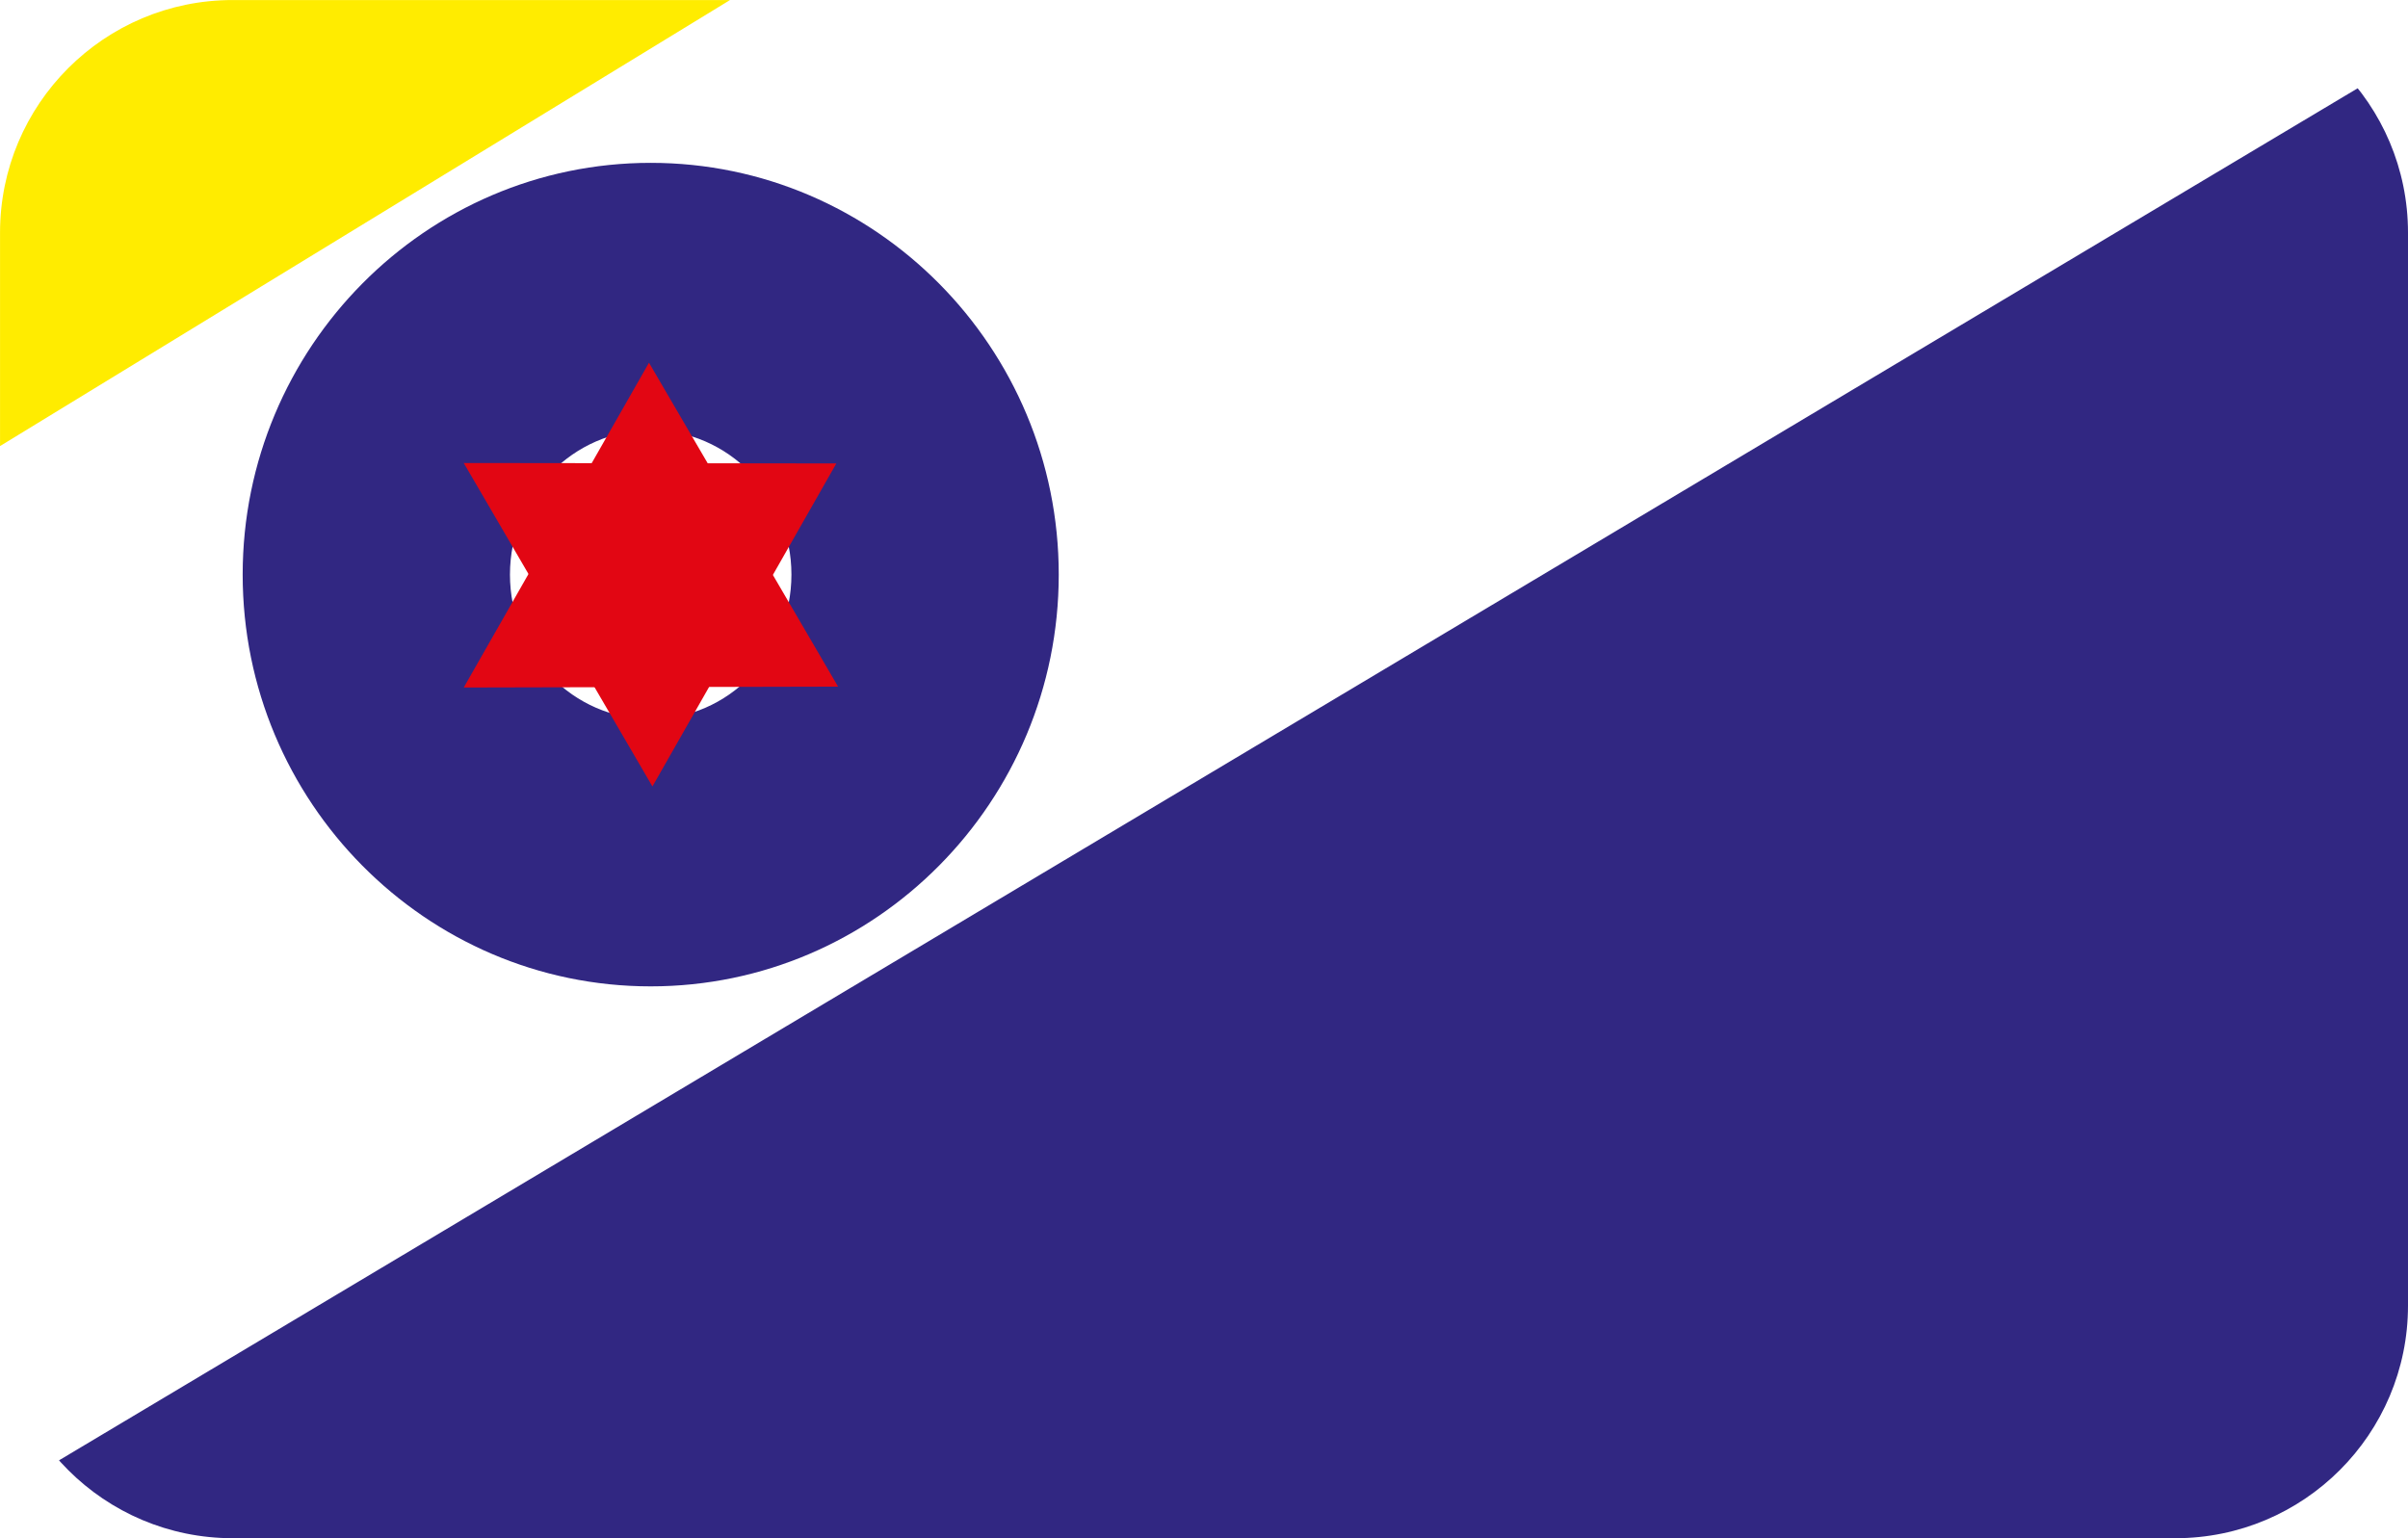 <?xml version="1.0" encoding="utf-8"?>
<!-- Generator: Adobe Illustrator 19.0.0, SVG Export Plug-In . SVG Version: 6.00 Build 0)  -->
<svg version="1.1" id="Layer_1" xmlns="http://www.w3.org/2000/svg" xmlns:xlink="http://www.w3.org/1999/xlink" x="0px" y="0px"
	 viewBox="-269 374 72 46" style="enable-background:new -269 374 72 46;" xml:space="preserve">
<style type="text/css">
	.st0{clip-path:url(#SVGID_2_);}
	.st1{fill:#FFFFFF;}
	.st2{fill:#312782;}
	.st3{fill:#FFEC00;}
	.st4{fill:none;}
	.st5{fill:#1D1D1B;}
	.st6{fill:#E20613;}
</style>
<g>
	<defs>
		<path id="SVGID_1_" d="M-203.958,420h-58.083c-3.843,0-6.958-3.115-6.958-6.958v-32.083
			c0-3.843,3.115-6.958,6.958-6.958h58.083c3.843,0,6.958,3.115,6.958,6.958v32.083
			C-197,416.885-200.115,420-203.958,420z"/>
	</defs>
	<clipPath id="SVGID_2_">
		<use xlink:href="#SVGID_1_"  style="overflow:visible;"/>
	</clipPath>
	<g class="st0">
		<g>
			<polygon class="st1" points="-272.92,373.375 -193.08,373.375 -193.08,421.037 -272.92,421.037 			"/>
		</g>
		<g>
			<polygon class="st2" points="-193.08,373.401 -272.895,421.05 -193.093,421.05 			"/>
		</g>
		<g>
			<polygon class="st3" points="-246.169,373.388 -272.92,389.736 -272.92,373.388 			"/>
		</g>
		<g>
			<polygon class="st4" points="-272.92,373.375 -193.08,373.375 -193.08,421.037 -272.92,421.037 			"/>
		</g>
		<g>
			<polygon class="st2" points="-259.796,391.17 -250.6,389.736 -249.557,380.806 -248.655,389.619 
				-239.317,391.17 -248.526,392.044 -249.557,401.534 -250.471,391.809 			"/>
			<path class="st5" d="M-249.557,401.822c-0,0-0.001,0-0.002,0c-0.148-0.001-0.271-0.114-0.285-0.261
				l-0.892-9.482l-9.081-0.623c-0.146-0.01-0.262-0.128-0.268-0.275s0.098-0.274,0.243-0.297
				l8.979-1.4l1.018-8.712c0.017-0.146,0.14-0.255,0.286-0.255c0,0,0.001,0,0.002,0
				c0.147,0.001,0.27,0.113,0.285,0.259l0.879,8.594l9.121,1.515
				c0.143,0.024,0.246,0.15,0.24,0.294c-0.005,0.145-0.116,0.263-0.26,0.276l-8.976,0.852
				l-1.005,9.257C-249.286,401.712-249.41,401.822-249.557,401.822z M-257.211,391.059l6.759,0.463
				c0.141,0.009,0.254,0.12,0.267,0.26l0.648,6.895l0.724-6.665
				c0.015-0.136,0.123-0.243,0.259-0.255l7.009-0.665l-7.158-1.189
				c-0.128-0.021-0.226-0.125-0.239-0.255l-0.634-6.197l-0.738,6.319
				c-0.015,0.129-0.114,0.231-0.242,0.251L-257.211,391.059z"/>
		</g>
		<g>
			<path class="st1" d="M-249.544,382.866c4.508,0,8.204,3.742,8.204,8.317s-3.696,8.317-8.204,8.317
				c-4.508,0-8.204-3.742-8.204-8.317S-254.052,382.866-249.544,382.866L-249.544,382.866z"/>
			<path class="st2" d="M-249.544,403.497c-6.727,0-12.2-5.524-12.2-12.314
				c0-6.79,5.473-12.313,12.2-12.313c6.728,0,12.201,5.524,12.201,12.313
				C-237.343,397.973-242.816,403.497-249.544,403.497z M-249.544,386.862
				c-2.32,0-4.208,1.938-4.208,4.321c0,2.383,1.888,4.322,4.208,4.322c2.321,0,4.208-1.938,4.208-4.322
				C-245.335,388.8-247.223,386.862-249.544,386.862z"/>
		</g>
		<g>
			<polygon class="st6" points="-243.941,394.534 -249.595,384.847 -255.134,394.56 			"/>
		</g>
		<g>
			<polygon class="st6" points="-255.134,387.846 -249.492,397.519 -243.993,387.859 			"/>
		</g>
	</g>
</g>
</svg>

